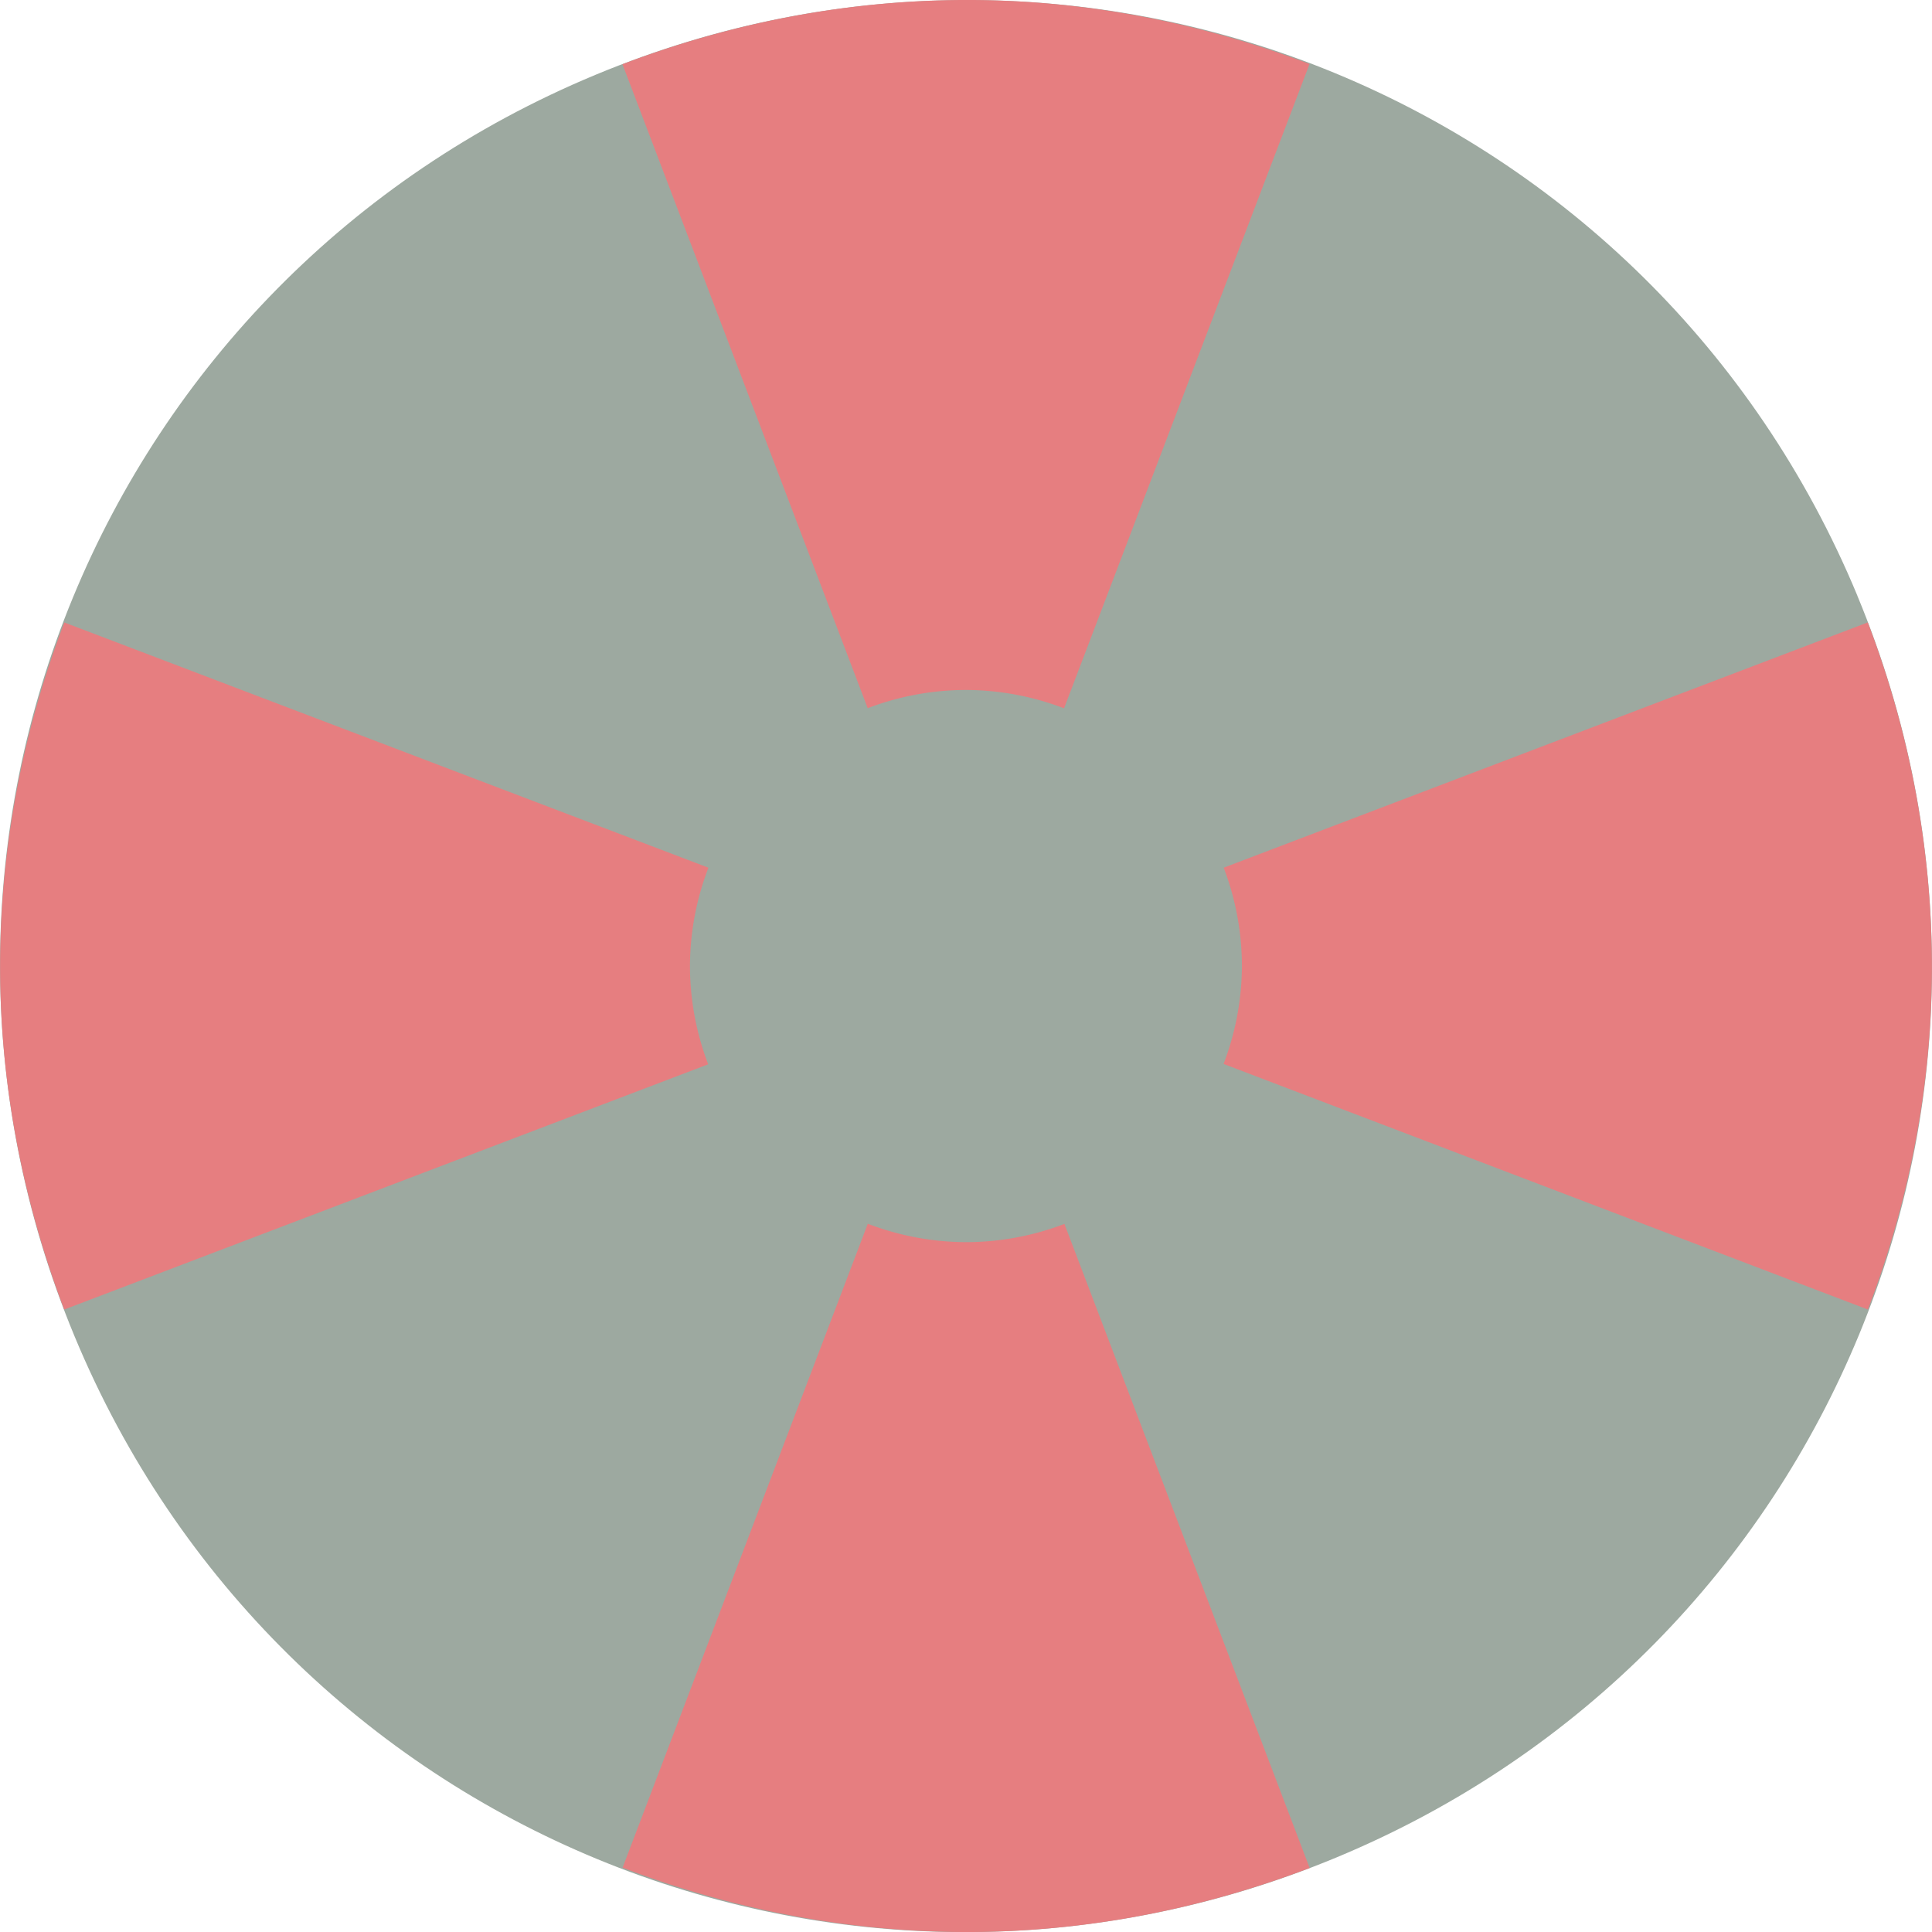 <svg xmlns="http://www.w3.org/2000/svg" width="16" height="16" version="1">
 <path fill="#9da9a0" d="m15.382 4.933c-1.699-4.09-6.359-6.014-10.449-4.314-4.09 1.699-6.014 6.359-4.315 10.449 1.7 4.09 6.36 6.014 10.449 4.315 4.09-1.7 6.014-6.36 4.315-10.449z"/>
 <path fill="#e67e80" d="m8.051 0c-0.963-0.005-1.942 0.169-2.896 0.532l2.031 5.333a2.286 2.286 0 0 1 0.813 -0.151 2.286 2.286 0 0 1 0.813 0.152l2.033-5.336c-0.886-0.337-1.83-0.525-2.794-0.53zm-7.518 5.155c-0.364 0.953-0.537 1.932-0.532 2.895 0.005 0.963 0.194 1.909 0.531 2.795l5.333-2.031a2.286 2.286 0 0 1 -0.151 -0.814 2.286 2.286 0 0 1 0.153 -0.814l-5.334-2.031zm14.934 0-5.333 2.031a2.286 2.286 0 0 1 0.151 0.814 2.286 2.286 0 0 1 -0.152 0.811l5.336 2.034c0.338-0.886 0.525-1.831 0.53-2.795 0.005-0.963-0.167-1.942-0.531-2.895zm-8.28 4.979-2.031 5.333c0.953 0.364 1.932 0.538 2.896 0.533 0.963-0.005 1.907-0.193 2.794-0.53l-2.031-5.334a2.286 2.286 0 0 1 -0.814 0.151 2.286 2.286 0 0 1 -0.813 -0.152z"/>
</svg>
